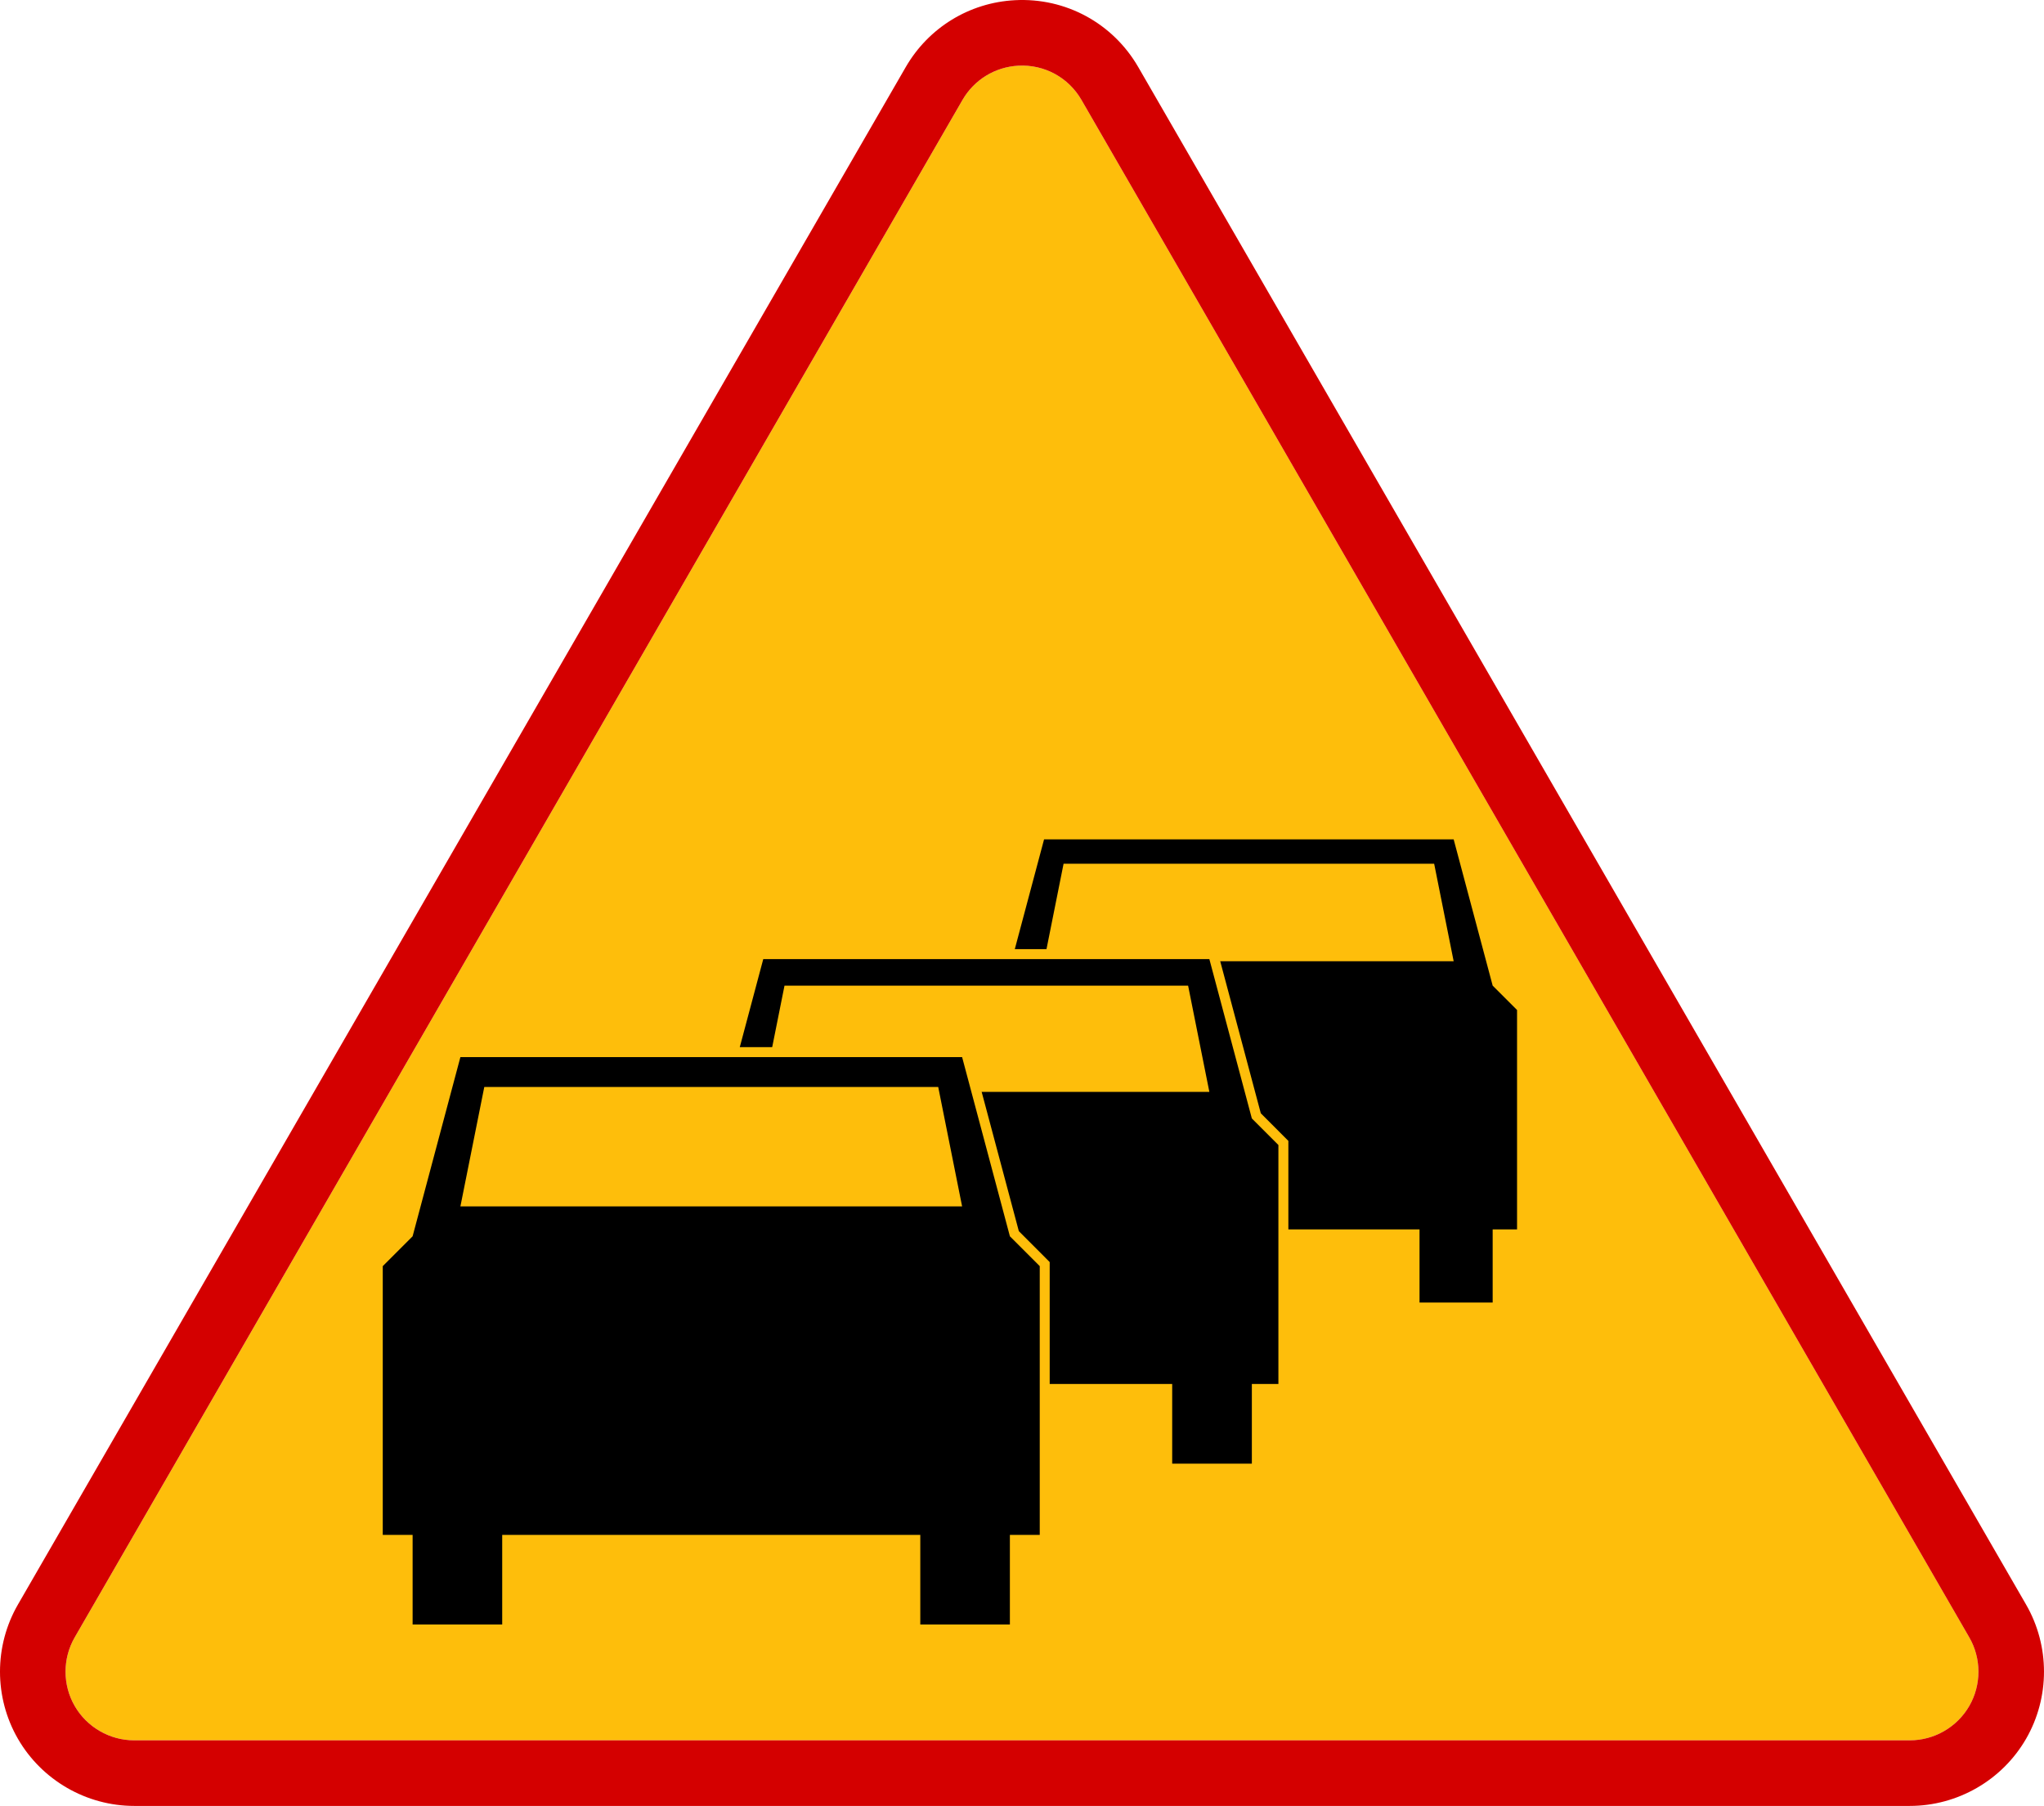 <?xml version="1.0" encoding="UTF-8" standalone="no"?>
<!-- Created with Inkscape (http://www.inkscape.org/) -->

<svg
   xmlns:dc="http://purl.org/dc/elements/1.1/"
   xmlns:cc="http://creativecommons.org/ns#"
   xmlns:rdf="http://www.w3.org/1999/02/22-rdf-syntax-ns#"
   xmlns:svg="http://www.w3.org/2000/svg"
   xmlns="http://www.w3.org/2000/svg"
   xmlns:sodipodi="http://sodipodi.sourceforge.net/DTD/sodipodi-0.dtd"
   xmlns:inkscape="http://www.inkscape.org/namespaces/inkscape"
   version="1.0"
   width="512.818"
   height="453.106"
   viewBox="0 0 512.818 453.106"
   id="svg1903"
   xml:space="preserve"
   inkscape:version="0.48.2 r9819"
   sodipodi:docname="Aa.svg"><sodipodi:namedview
   pagecolor="#ffffff"
   bordercolor="#666666"
   borderopacity="1"
   objecttolerance="10"
   gridtolerance="10"
   guidetolerance="10"
   inkscape:pageopacity="0"
   inkscape:pageshadow="2"
   inkscape:window-width="1280"
   inkscape:window-height="1004"
   id="namedview10"
   showgrid="false"
   fit-margin-top="0"
   fit-margin-left="0"
   fit-margin-right="0"
   fit-margin-bottom="0"
   inkscape:zoom="2.0077276"
   inkscape:cx="127.32726"
   inkscape:cy="114.60653"
   inkscape:window-x="-8"
   inkscape:window-y="-8"
   inkscape:window-maximized="1"
   inkscape:current-layer="g3797" /><defs
   id="defs1912">
			
			
			
		</defs>
	
		
	<g
   id="g2874"
   transform="translate(-1.2492967e-4,5.7530595e-4)" /><g
   id="g2893"
   transform="translate(-1.2492967e-4,5.7530595e-4)" /><g
   id="g3797"
   transform="translate(-1.2492967e-4,5.7530595e-4)"><path
     d="m 271.333,25.071 c -3.258,-5.646 -9.328,-8.938 -15.838,-8.591 -5.848,0.312 -11.086,3.522 -14.013,8.594 0,0 -222.736,385.738 -222.735,385.737 -3.066,5.313 -3.065,11.914 0.002,17.227 3.068,5.313 8.787,8.612 14.924,8.612 0,0 445.47,0 445.472,0 6.14,0 11.854,-3.3 14.927,-8.613 3.065,-5.312 3.065,-11.908 0.002,-17.225 -0.004,0 -222.741,-385.738 -222.741,-385.741 z"
     style="fill:#febe0b;fill-opacity:1;stroke:none"
     id="yellow"
     inkscape:connector-curvature="0" /><path
     d="M 508.319,402.583 285.585,16.844 C 279.213,5.808 267.352,-0.629 254.624,0.048 c -11.429,0.604 -21.668,6.885 -27.391,16.797 0,-10e-4 -222.735,385.738 -222.735,385.738 -5.998,10.39 -5.997,23.296 0.002,33.683 5.999,10.387 17.177,16.839 29.174,16.839 l 445.47,0 c 11.996,0 23.179,-6.452 29.177,-16.839 5.996,-10.388 5.998,-23.295 -0.002,-33.683 z m -14.25,25.454 c -3.068,5.313 -8.787,8.613 -14.927,8.613 -0.002,0 -445.472,0 -445.472,0 -6.138,0 -11.855,-3.3 -14.924,-8.611 -3.068,-5.312 -3.069,-11.91 -0.002,-17.228 0,0.001 222.735,-385.737 222.735,-385.737 2.927,-5.068 8.166,-8.28 14.013,-8.594 6.51,-0.347 12.581,2.946 15.838,8.592 0,0.001 222.736,385.74 222.736,385.74 3.071,5.313 3.069,11.912 0.003,17.225 z"
     style="fill:#d40000;fill-opacity:1;stroke:none"
     id="boarder"
     inkscape:connector-curvature="0" /><g
     id="g4890"
     transform="matrix(0.367,0,0,0.367,305.3,203.525)"><path
       inkscape:connector-curvature="0"
       id="path1307"
       d="m -118.125,19.25 -26.656,100 -16.688,16.688 0,150 16.688,0 0,50 50,0 0,-50 233.344,0 0,50 50,0 0,-50 16.656,0 0,-150 -16.656,-16.688 -26.688,-100 -280,0 z"
       style="fill:#febe0b;fill-opacity:1;fill-rule:evenodd;stroke:#febe0b;stroke-width:8.5;stroke-linecap:butt;stroke-linejoin:miter;stroke-miterlimit:4;stroke-opacity:1;stroke-dasharray:none" /><path
       inkscape:connector-curvature="0"
       id="path2265"
       d="m 205.21,135.927 -16.667,-16.667 -26.667,-100.001 -280.003,0 -26.667,100.001 -16.667,16.667 0,150.001 16.667,0 0,50 50,0 0,-50 233.335,0 0,50 50,0 0,-50 16.667,0 0,-150.001 z m -43.334,-33.334 -280.003,0 13.333,-66.667 253.336,0 13.333,66.667 z"
       style="fill:#000000;fill-opacity:1;fill-rule:evenodd;stroke:none" /></g><path
     inkscape:connector-curvature="0"
     id="path4896"
     d="m 191.491,240.641 -10.655,39.973 -6.67,6.67 0,59.959 6.67,0 0,19.986 19.986,0 0,-19.986 93.273,0 0,19.986 19.986,0 0,-19.986 6.658,0 0,-59.959 -6.658,-6.67 -10.668,-39.973 -111.923,0 z"
     style="fill:#febe0b;fill-opacity:1;fill-rule:evenodd;stroke:#febe0b;stroke-width:4.997;stroke-linecap:butt;stroke-linejoin:miter;stroke-miterlimit:4;stroke-opacity:1;stroke-dasharray:none" /><path
     inkscape:connector-curvature="0"
     id="path4898"
     d="m 320.737,287.28 -6.662,-6.662 -10.659,-39.973 -111.924,0 -10.659,39.973 -6.662,6.662 0,59.959 6.662,0 0,19.986 19.986,0 0,-19.986 93.27,0 0,19.986 19.986,0 0,-19.986 6.662,0 0,-59.959 z m -17.322,-13.324 -111.924,0 5.33,-26.649 101.265,0 5.33,26.649 z"
     style="fill:#000000;fill-opacity:1;fill-rule:evenodd;stroke:none" /><path
     inkscape:connector-curvature="0"
     id="path5781"
     d="m 115.509,265.224 -11.983,44.955 -7.502,7.502 0,67.432 7.502,0 0,22.477 22.477,0 0,-22.477 104.899,0 0,22.477 22.477,0 0,-22.477 7.488,0 0,-67.432 -7.488,-7.502 -11.997,-44.955 -125.873,0 z"
     style="fill:#febe0b;fill-opacity:1;fill-rule:evenodd;stroke:#febe0b;stroke-width:4.982;stroke-linecap:butt;stroke-linejoin:miter;stroke-miterlimit:4;stroke-opacity:1;stroke-dasharray:none" /><path
     inkscape:connector-curvature="0"
     id="path5783"
     d="m 260.863,317.675 -7.492,-7.492 -11.988,-44.955 -125.874,0 -11.988,44.955 -7.492,7.492 0,67.432 7.492,0 0,22.477 22.477,0 0,-22.477 104.895,0 0,22.477 22.477,0 0,-22.477 7.492,0 0,-67.432 z m -19.48,-14.985 -125.874,0 5.994,-29.97 113.886,0 5.994,29.97 z"
     style="fill:#000000;fill-opacity:1;fill-rule:evenodd;stroke:none" /></g></svg>